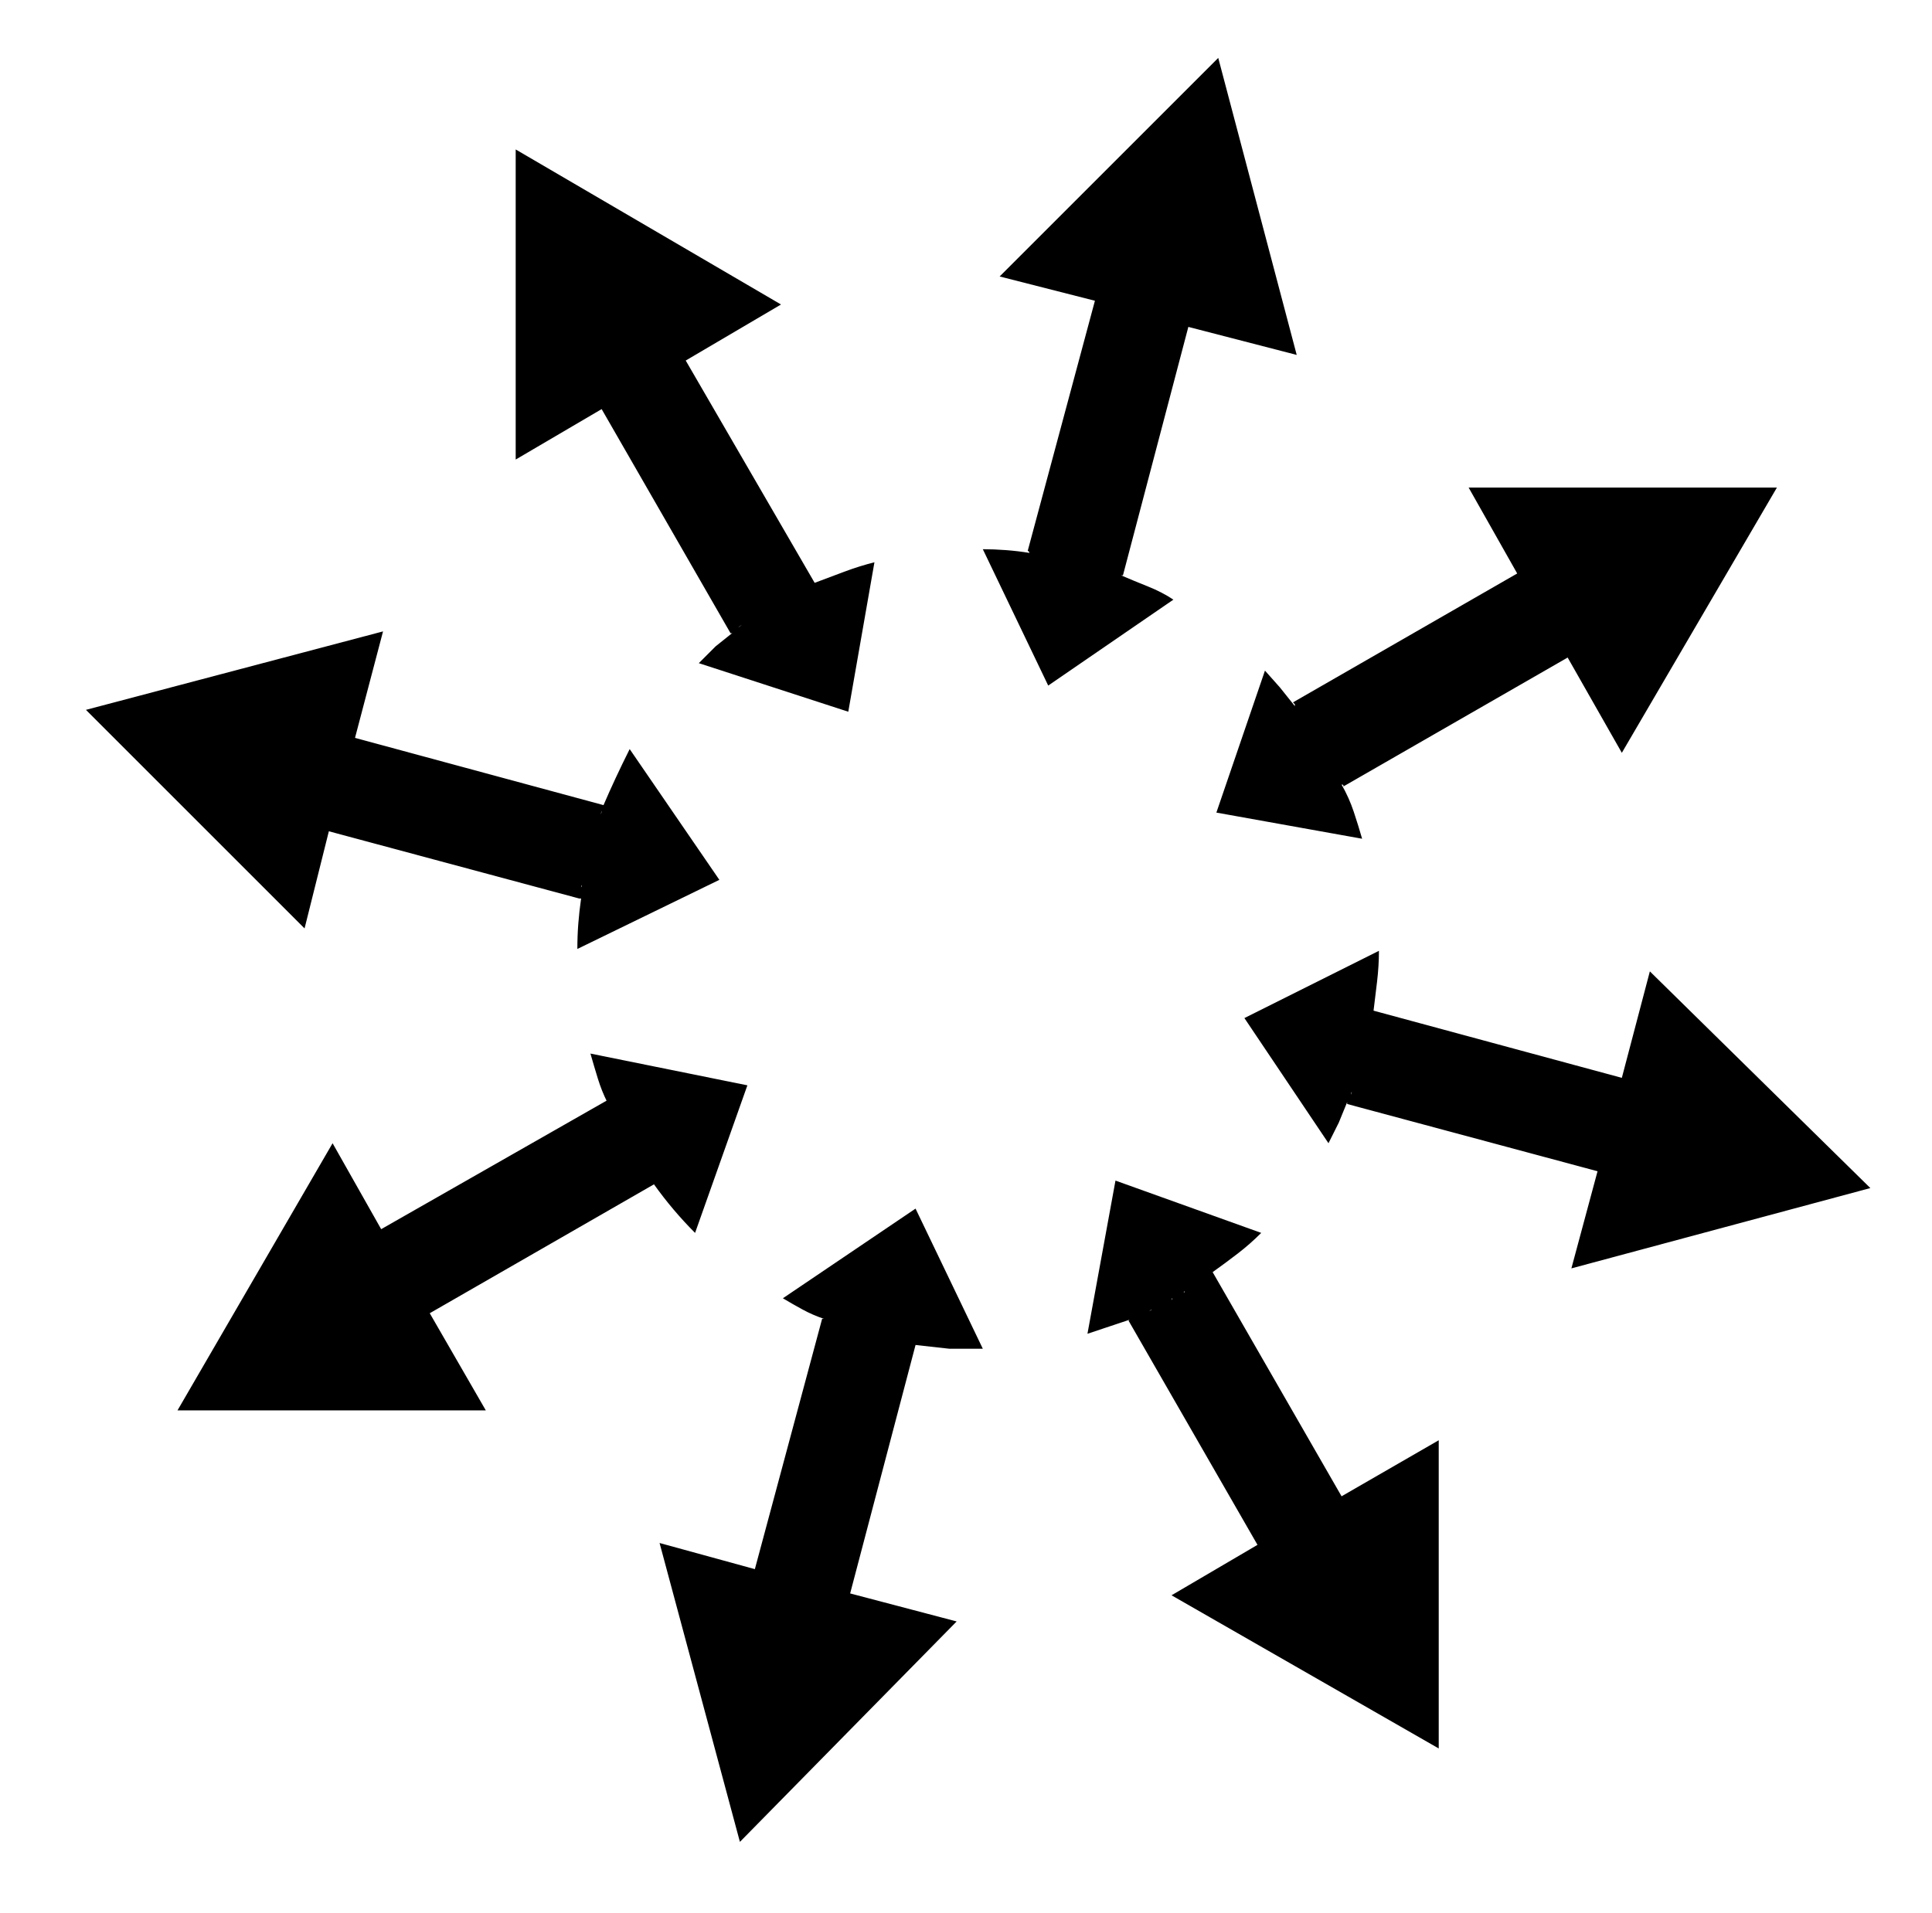 <svg xmlns="http://www.w3.org/2000/svg" viewBox="-10 0 1034 1024"><path d="m166 445 134 36h1v0q-1 7-1.5 13.5T299 508l76-37-48-70q-4 8-7.5 15.5T313 431v0l-133-36 15-57-159 42 117 117zm135 30q0-1 .5-1h.5-.5zm2-7v-1zm1-7v-1zm7-24 .5-1 .5-2q0 1-.5 2zm-5 15q1-1 1-2.5t1-3.5q-1 2-1 3.5t-1 2.5zm3-8q0-1 .5-2t.5-2q0 1-.5 2t-.5 2zm682 192L873 520l-15 57-133-36v1q1-8 2-16.5t1-16.5l-72 36 45 67 5.5-11 4.5-11v1l134 36-14 52zm-267-91v3zm-1 6v2l-1 2q1-1 1-2zm-1 6q-1 2-1 3.5t-1 3.5q1-2 1-3.5t1-3.5zm-8 27-.5.5-.5 1.5q0-1 .5-1.5zm4-14v2zm-2 7v1.5l-1 .5q1 0 1-.5zM381 339q1 0 1.5-.5l.5-.5-10 8-9 9 80 26 14-80q-8 2-16 5l-16 6-69-119 51-30-142-83v166l46-27zm33-21q1 0 1-.5t1-.5q-1 0-1 .5t-1 .5zm-29 18q1-1 2-1.5l1-.5-1 .5zm6-4q1-1 1.5-1t1.5-1q-1 1-1.5 1t-1.5 1zm6-4 1-.5 1-.5-1 .5zm5-3q1-1 1.5-1t1.5-1q-1 1-1.5 1t-1.5 1zm6-4q1 0 1.5-.5l.5-.5-.5.5zm0-158zm300 638-69-120q7-5 13.5-10t12.5-11l-78-28-15 82 12-4 12-4q-1 0-1.5.5l-.5.5 69 120-46 27 143 82V771zm-106-98q-1 1-1.5 1t-1.5 1q1-1 1.5-1t1.5-1zm27-15v.5l-1 .5q1 0 1-.5zm-5 3q0 1-.5 1h-.5.5zm-5 4h-1.5l-.5 1q0-1 .5-1zm-6 3-.5.5-1.5.5q1 0 1.5-.5zm-5 3h-1.5l-1.5 1q1-1 1.5-1zm-268-67q5 7 10.5 13.5T362 660l28-79-84-17q2 7 4 13.5t5 12.5v-1l-121 69-26-46-83 143h165l-30-52zm-22-38q-1-1-1-1.5t-1-1.5q1 1 1 1.5t1 1.5zm19 34-.5-.5-.5-.5.5.5zm-3-5q-1 0-1-.5t-1-1.5q1 1 1 1.5t1 .5zm-4-5q0-1-.5-1.5t-.5-1.5q0 1 .5 1.5t.5 1.5zm-3-6q-1-1-1-1.5t-1-1.5q1 1 1 1.5t1 1.5zm-3-6-1.5-1.5-.5-1.5q0 1 .5 1.5zm-3-6-1.5-1.5-.5-1.5q0 1 .5 1.5zm537-199zm-176-27 1 1v1l-8-10-8-9-26 76 78 14q-2-7-4.5-14.5T708 420q1 0 1 .5v.5l120-69 29 51 83-142H776l26 46zm24 38q0 1 .5 1.5t.5 1.5q0-1-.5-1.5t-.5-1.5zm-21-34 1.5 1.5.5 1.5q0-1-.5-1.5zm4 5q0 1 .5 2t1.5 1q-1 0-1.5-1t-.5-2zm4 6q0 1 .5 1.5t.5 1.5q0-1-.5-1.5t-.5-1.5zm3 5q1 1 1 2t1 1q-1 0-1-1t-1-2zm3 6 1.5 1.5.5 1.5q0-1-.5-1.5zm4 6q0 1 .5 1.5t.5 1.5q0-1-.5-1.5t-.5-1.5zM590 308zh1l35-133 58 15-42-159-117 117 51 13-36 134h.5l.5 1q-6-1-12.5-1.5T516 294l35 73 67-46q-6-4-13.5-7t-14.5-6zm-4-1q0-1-1-1h-1 1zm-5-2q-1-1-2-1h-2 2zm-6-2q-2-1-3.5-1.5t-2.5-.5h-1 1q1 0 2.5.5t3.5 1.5zm-27-6-1-1h-1 1zm14 2h-2zm-7-1h-2zm-75 349-71 48q5 3 10.5 6t11.5 5h-1l-36 134-51-14 43 160 116-118-57-15 35-133v0l18 2h18zm-44 61h.5l.5 1q0-1-.5-1zm6 2q1 1 1.5 1h.5-.5zm15 5zh1q1 1 3 1t3 1q-1-1-3-1t-3-1zm-8-2h2zm25 6h4zm-8-2q2 1 3 1h2-2z"/></svg>